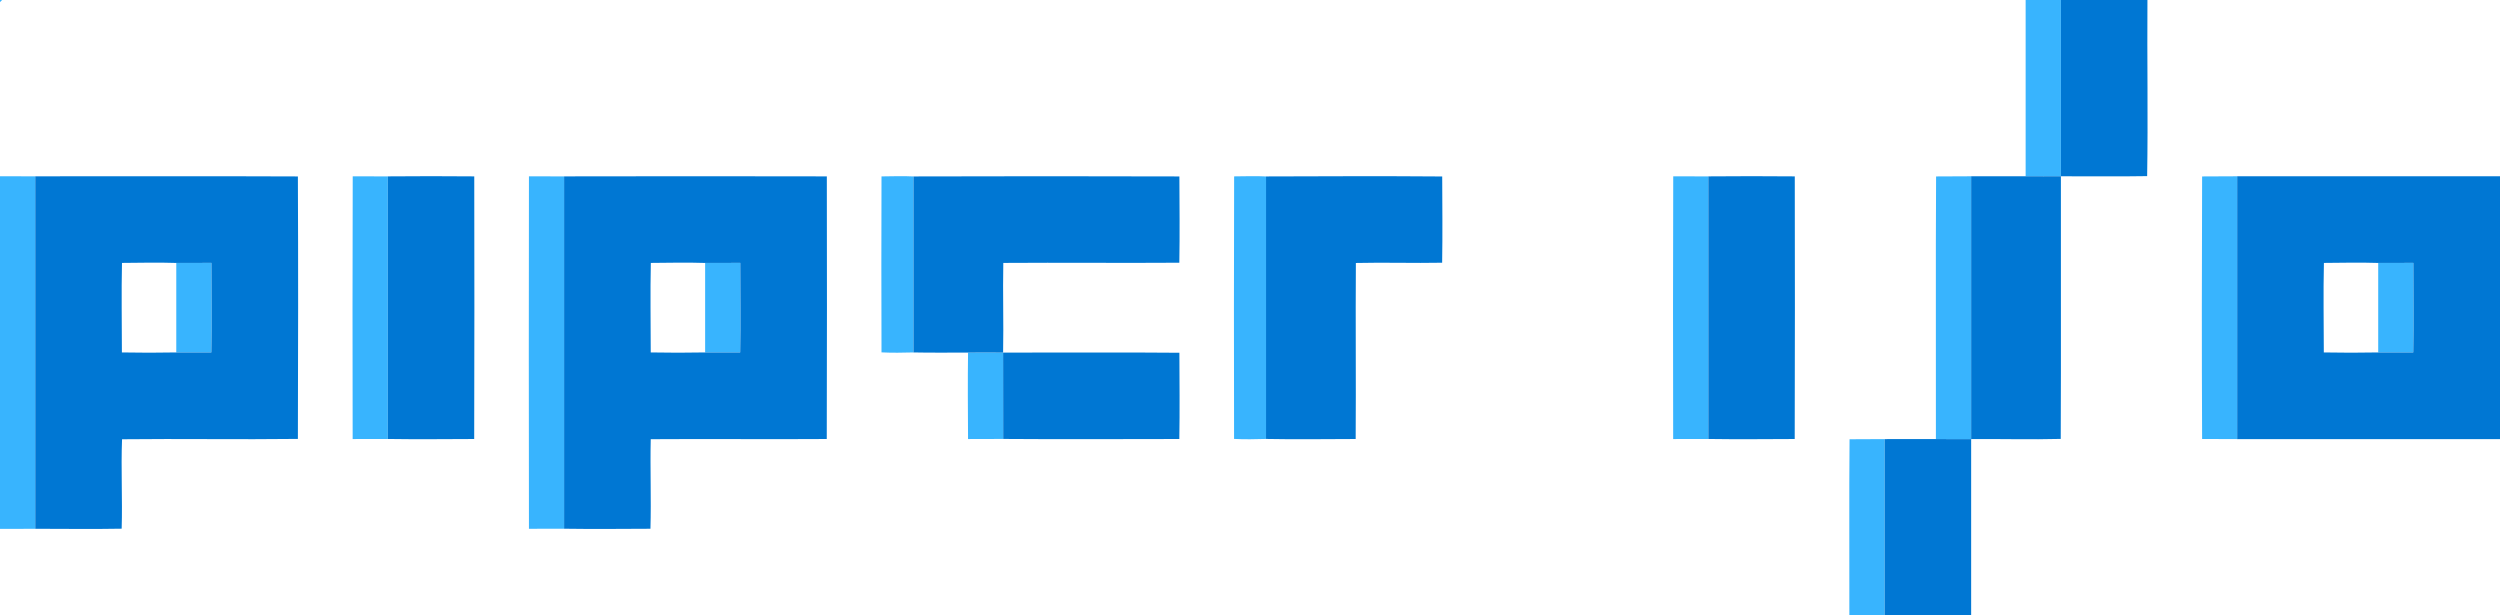 <?xml version="1.0" encoding="UTF-8" ?>
<!DOCTYPE svg PUBLIC "-//W3C//DTD SVG 1.1//EN" "http://www.w3.org/Graphics/SVG/1.1/DTD/svg11.dtd">
<svg width="780pt" height="192pt" viewBox="0 0 780 192" version="1.1" xmlns="http://www.w3.org/2000/svg">
<g id="#38b4feff">
<path fill="#38b4fe" opacity="1.00" d=" M 0.00 0.00 L 0.65 0.00 C 0.49 0.16 0.16 0.49 0.00 0.65 L 0.00 0.00 Z" />
<path fill="#38b4fe" opacity="1.00" d=" M 632.00 0.00 L 643.00 0.00 C 643.00 18.33 643.00 36.67 643.00 55.00 C 639.30 54.99 635.68 55.03 632.00 54.99 C 632.00 36.66 632.00 18.33 632.00 0.00 Z" />
<path fill="#38b4fe" opacity="1.00" d=" M 0.00 55.00 C 3.67 55.00 7.33 54.99 11.00 55.01 C 11.00 91.67 11.00 128.33 11.00 164.98 C 7.33 165.03 3.67 164.99 0.00 165.00 L 0.00 55.00 Z" />
<path fill="#38b4fe" opacity="1.00" d=" M 110.05 55.02 C 112.79 55.02 118.26 55.03 121.00 55.03 C 121.00 82.34 121.00 109.65 121.00 136.96 C 118.26 136.96 112.78 136.97 110.03 136.98 C 109.99 109.66 109.95 82.34 110.05 55.02 Z" />
<path fill="#38b4fe" opacity="1.00" d=" M 165.03 55.02 C 167.78 55.02 173.26 55.03 176.00 55.03 C 176.00 91.68 176.00 128.32 176.00 164.96 C 173.26 164.96 167.78 164.97 165.03 164.98 C 164.97 128.33 164.97 91.67 165.03 55.02 Z" />
<path fill="#38b4fe" opacity="1.00" d=" M 275.03 55.04 C 278.33 55.02 281.69 54.87 285.00 55.05 C 285.00 73.36 285.00 91.66 285.00 109.96 C 281.66 110.05 278.35 110.11 275.03 109.94 C 274.97 91.64 274.97 73.34 275.03 55.04 Z" />
<path fill="#38b4fe" opacity="1.00" d=" M 385.05 55.03 C 388.33 55.02 391.70 54.87 395.00 55.05 C 395.00 82.35 395.00 109.65 395.00 136.95 C 391.65 137.04 388.36 137.12 385.03 136.94 C 384.99 109.64 384.95 82.33 385.05 55.03 Z" />
<path fill="#38b4fe" opacity="1.00" d=" M 522.05 55.02 C 524.79 55.02 530.26 55.03 533.00 55.03 C 533.00 82.34 533.00 109.65 533.00 136.96 C 530.26 136.96 524.78 136.97 522.03 136.98 C 521.98 109.66 521.95 82.34 522.05 55.02 Z" />
<path fill="#38b4fe" opacity="1.00" d=" M 604.06 55.05 C 606.79 55.04 612.26 55.01 615.00 55.00 C 615.00 82.33 615.00 109.67 615.00 137.00 C 611.30 136.99 607.68 137.03 604.00 136.99 C 604.05 109.67 603.90 82.36 604.06 55.05 Z" />
<path fill="#38b4fe" opacity="1.00" d=" M 687.06 55.05 C 689.79 55.04 695.26 55.01 698.00 55.00 C 698.00 82.33 698.00 109.67 698.00 137.00 C 695.27 136.99 689.80 136.97 687.06 136.96 C 686.93 109.66 686.96 82.35 687.06 55.05 Z" />
<path fill="#38b4fe" opacity="1.00" d=" M 55.00 82.04 C 57.74 82.04 63.22 82.03 65.97 82.02 C 65.97 91.34 66.15 100.66 65.94 109.98 C 63.21 109.98 57.74 109.97 55.00 109.96 C 55.00 100.66 55.00 91.35 55.00 82.04 Z" />
<path fill="#38b4fe" opacity="1.00" d=" M 220.00 82.04 C 222.74 82.04 228.22 82.03 230.97 82.02 C 230.97 91.34 231.15 100.66 230.94 109.98 C 228.21 109.98 222.74 109.97 220.00 109.96 C 220.00 100.66 220.00 91.35 220.00 82.04 Z" />
<path fill="#38b4fe" opacity="1.00" d=" M 742.00 82.04 C 744.74 82.04 750.22 82.03 752.97 82.02 C 752.96 91.34 753.14 100.66 752.94 109.98 C 750.21 109.98 744.74 109.97 742.00 109.96 C 741.99 100.66 741.99 91.35 742.00 82.04 Z" />
<path fill="#38b4fe" opacity="1.00" d=" M 302.03 110.01 C 305.68 109.96 309.31 110.00 312.97 110.01 C 313.01 118.99 313.00 127.97 313.00 136.95 C 310.26 136.96 304.78 136.97 302.03 136.98 C 301.98 127.99 301.91 119.00 302.03 110.01 Z" />
<path fill="#38b4fe" opacity="1.00" d=" M 577.06 137.05 C 579.79 137.04 585.26 137.01 588.00 137.00 C 588.00 155.33 588.00 173.67 588.00 192.00 L 577.00 192.00 C 577.05 173.68 576.89 155.36 577.06 137.05 Z" />
</g>
<g id="#0077d3fe">
<path fill="#0077d3" opacity="1.00" d=" M 643.00 0.00 L 670.00 0.00 C 669.87 18.32 670.21 36.64 669.91 54.95 C 660.93 55.11 651.96 54.97 643.00 55.00 C 643.00 36.67 643.00 18.33 643.00 0.00 Z" />
<path fill="#0077d3" opacity="1.00" d=" M 11.00 55.01 C 38.31 55.02 65.62 54.93 92.94 55.05 C 93.06 82.34 93.03 109.64 92.94 136.94 C 74.66 137.17 56.37 136.84 38.08 137.05 C 37.72 146.34 38.24 155.65 37.96 164.95 C 28.97 165.12 19.99 164.98 11.00 164.98 C 11.00 128.33 11.00 91.67 11.00 55.01 M 38.06 82.03 C 37.85 91.34 38.03 100.65 38.03 109.96 C 43.68 110.07 49.34 110.07 55.00 109.96 C 57.74 109.97 63.21 109.98 65.94 109.98 C 66.15 100.66 65.97 91.34 65.97 82.02 C 63.22 82.03 57.74 82.04 55.00 82.04 C 49.35 81.85 43.70 81.99 38.06 82.03 Z" />
<path fill="#0077d3" opacity="1.00" d=" M 121.00 55.03 C 129.99 54.95 138.98 54.95 147.97 55.03 C 148.00 82.35 148.05 109.66 147.95 136.97 C 138.97 137.00 129.98 137.10 121.00 136.96 C 121.00 109.65 121.00 82.34 121.00 55.03 Z" />
<path fill="#0077d3" opacity="1.00" d=" M 176.00 55.03 C 203.32 54.97 230.65 54.97 257.97 55.03 C 258.00 82.35 258.05 109.66 257.95 136.97 C 239.65 137.10 221.34 136.90 203.03 137.03 C 202.82 146.34 203.21 155.66 202.94 164.97 C 193.96 165.00 184.98 165.10 176.00 164.96 C 176.00 128.32 176.00 91.68 176.00 55.03 M 203.06 82.03 C 202.85 91.34 203.03 100.65 203.03 109.96 C 208.68 110.07 214.34 110.07 220.00 109.96 C 222.74 109.97 228.21 109.98 230.94 109.98 C 231.15 100.66 230.97 91.34 230.97 82.02 C 228.22 82.03 222.74 82.04 220.00 82.04 C 214.35 81.85 208.70 81.99 203.06 82.03 Z" />
<path fill="#0077d3" opacity="1.00" d=" M 285.00 55.05 C 312.65 54.96 340.31 54.97 367.97 55.05 C 368.00 64.02 368.11 73.00 367.95 81.97 C 349.64 82.10 331.34 81.90 313.03 82.03 C 312.84 91.36 313.16 100.69 312.97 110.01 C 309.31 110.00 305.68 109.96 302.03 110.01 C 296.35 110.00 290.67 110.08 285.00 109.96 C 285.00 91.66 285.00 73.36 285.00 55.05 Z" />
<path fill="#0077d3" opacity="1.00" d=" M 395.00 55.05 C 413.32 54.99 431.65 54.91 449.97 55.06 C 450.00 64.03 450.10 73.00 449.95 81.97 C 440.97 82.15 432.00 81.83 423.03 82.05 C 422.90 100.35 423.10 118.66 422.97 136.97 C 413.64 136.98 404.32 137.14 395.00 136.95 C 395.00 109.65 395.00 82.35 395.00 55.05 Z" />
<path fill="#0077d3" opacity="1.00" d=" M 533.00 55.03 C 541.98 54.95 550.98 54.95 559.97 55.03 C 560.00 82.35 560.05 109.66 559.95 136.97 C 550.96 137.00 541.98 137.10 533.00 136.96 C 533.00 109.65 533.00 82.34 533.00 55.03 Z" />
<path fill="#0077d3" opacity="1.00" d=" M 615.00 55.00 C 620.65 54.98 626.32 55.02 632.00 54.99 C 635.68 55.03 639.30 54.99 643.00 55.00 C 642.95 82.31 643.08 109.62 642.95 136.94 C 633.63 137.19 624.31 136.91 615.00 137.00 C 615.00 109.67 615.00 82.33 615.00 55.00 Z" />
<path fill="#0077d3" opacity="1.00" d=" M 698.00 55.00 C 725.33 55.00 752.66 55.00 780.00 55.00 L 780.00 137.00 C 752.66 137.00 725.33 137.00 698.00 137.00 C 698.00 109.67 698.00 82.33 698.00 55.00 M 725.06 82.03 C 724.84 91.34 725.02 100.65 725.03 109.96 C 730.67 110.07 736.33 110.07 742.00 109.96 C 744.74 109.97 750.21 109.98 752.94 109.98 C 753.14 100.66 752.96 91.34 752.97 82.02 C 750.22 82.03 744.74 82.04 742.00 82.04 C 736.34 81.85 730.69 81.99 725.06 82.03 Z" />
<path fill="#0077d3" opacity="1.00" d=" M 312.97 110.01 C 331.30 110.04 349.64 109.89 367.97 110.06 C 368.00 119.03 368.10 128.00 367.95 136.97 C 349.63 136.98 331.31 137.09 313.00 136.95 C 313.00 127.97 313.01 118.99 312.97 110.01 Z" />
<path fill="#0077d3" opacity="1.00" d=" M 588.00 137.00 C 593.33 136.98 598.64 137.02 604.00 136.99 C 607.68 137.03 611.30 136.99 615.00 137.00 C 615.00 155.33 615.00 173.67 615.00 192.00 L 588.00 192.00 C 588.00 173.67 588.00 155.33 588.00 137.00 Z" />
</g>
</svg>
